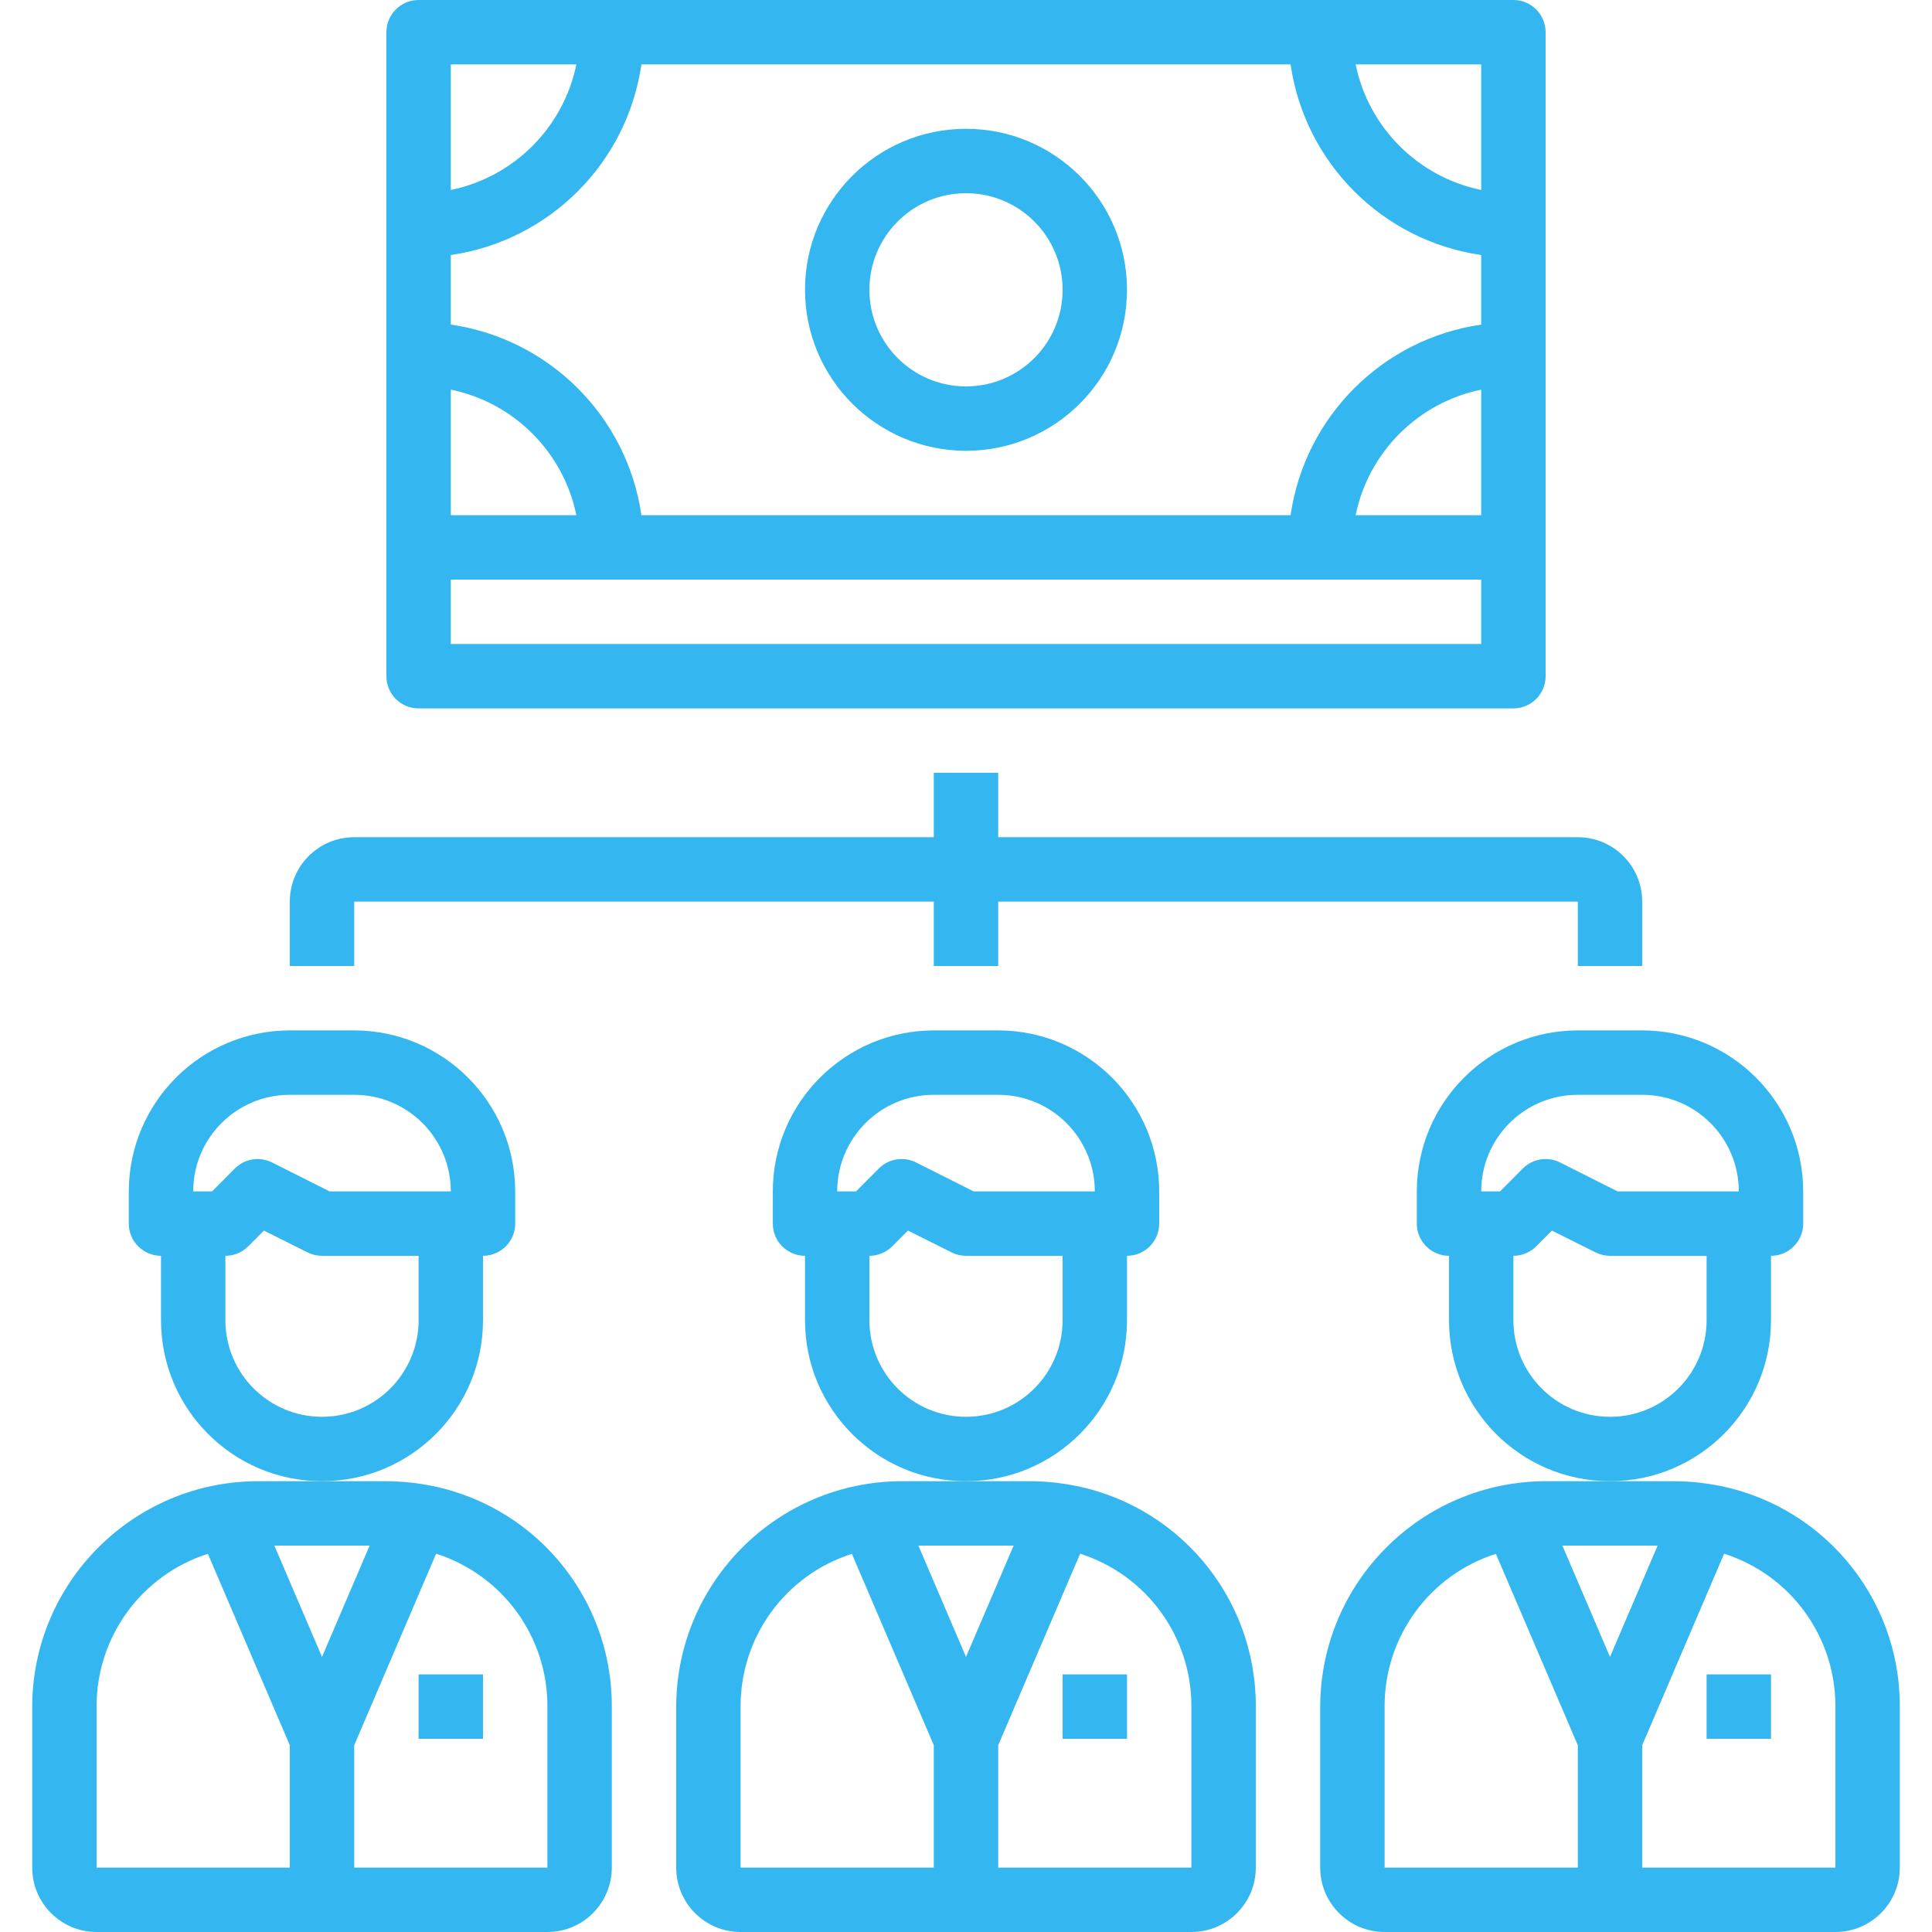 <?xml version="1.0"?>
<svg xmlns="http://www.w3.org/2000/svg" height="512px" viewBox="-8 0 480 480" width="512px" class=""><g><path d="m256.953 368.742c-2.961-.488-5.953-.738-8.953-.742h-32c-30.891.086-55.914 25.109-56 56v40c0 8.836 7.164 16 16 16h112c8.836 0 16-7.164 16-16v-40c.105-27.508-19.875-50.977-47.047-55.258zm-13.121 15.258-11.832 27.656-11.832-27.656zm-67.832 40c-.051-17.328 11.141-32.688 27.648-37.953l20.352 47.555v30.398h-48zm112 40h-48v-30.398l20.352-47.586c16.52 5.27 27.715 20.645 27.648 37.984zm0 0" data-original="#000000" class="active-path" data-old_color="#000000" fill="#34B7F1"/><path d="m256 416h16v16h-16zm0 0" data-original="#000000" class="active-path" data-old_color="#000000" fill="#34B7F1"/><path d="m272 328v-16c4.418 0 8-3.582 8-8v-8c-.027-22.082-17.918-39.973-40-40h-16c-22.082.027-39.973 17.918-40 40v8c0 4.418 3.582 8 8 8v16c0 22.09 17.91 40 40 40s40-17.91 40-40zm-48-56h16c13.254 0 24 10.746 24 24h-30.113l-14.312-7.199c-3.078-1.539-6.797-.934-9.23 1.504l-5.656 5.695h-4.688c0-13.254 10.746-24 24-24zm8 80c-13.254 0-24-10.746-24-24v-16c2.121 0 4.156-.844 5.656-2.344l3.918-3.922 10.852 5.426c1.109.555 2.332.84 3.574.84h24v16c0 13.254-10.746 24-24 24zm0 0" data-original="#000000" class="active-path" data-old_color="#000000" fill="#34B7F1"/><path d="m416.953 368.742c-2.961-.488-5.953-.738-8.953-.742h-32c-30.891.086-55.914 25.109-56 56v40c0 8.836 7.164 16 16 16h112c8.836 0 16-7.164 16-16v-40c.105-27.508-19.875-50.977-47.047-55.258zm-13.121 15.258-11.832 27.656-11.832-27.656zm-67.832 40c-.051-17.328 11.141-32.688 27.648-37.953l20.352 47.555v30.398h-48zm112 40h-48v-30.398l20.352-47.586c16.52 5.27 27.715 20.645 27.648 37.984zm0 0" data-original="#000000" class="active-path" data-old_color="#000000" fill="#34B7F1"/><path d="m416 416h16v16h-16zm0 0" data-original="#000000" class="active-path" data-old_color="#000000" fill="#34B7F1"/><path d="m432 328v-16c4.418 0 8-3.582 8-8v-8c-.027-22.082-17.918-39.973-40-40h-16c-22.082.027-39.973 17.918-40 40v8c0 4.418 3.582 8 8 8v16c0 22.09 17.91 40 40 40s40-17.91 40-40zm-48-56h16c13.254 0 24 10.746 24 24h-30.113l-14.312-7.199c-3.078-1.539-6.797-.934-9.23 1.504l-5.656 5.695h-4.688c0-13.254 10.746-24 24-24zm8 80c-13.254 0-24-10.746-24-24v-16c2.121 0 4.156-.844 5.656-2.344l3.918-3.922 10.852 5.426c1.109.555 2.332.84 3.574.84h24v16c0 13.254-10.746 24-24 24zm0 0" data-original="#000000" class="active-path" data-old_color="#000000" fill="#34B7F1"/><path d="m96.953 368.742c-2.961-.488-5.953-.738-8.953-.742h-32c-30.891.086-55.914 25.109-56 56v40c0 8.836 7.164 16 16 16h112c8.836 0 16-7.164 16-16v-40c.105-27.508-19.875-50.977-47.047-55.258zm-13.121 15.258-11.832 27.656-11.832-27.656zm-67.832 40c-.051-17.328 11.141-32.688 27.648-37.953l20.352 47.555v30.398h-48zm112 40h-48v-30.398l20.352-47.586c16.52 5.27 27.715 20.645 27.648 37.984zm0 0" data-original="#000000" class="active-path" data-old_color="#000000" fill="#34B7F1"/><path d="m96 416h16v16h-16zm0 0" data-original="#000000" class="active-path" data-old_color="#000000" fill="#34B7F1"/><path d="m112 328v-16c4.418 0 8-3.582 8-8v-8c-.027-22.082-17.918-39.973-40-40h-16c-22.082.027-39.973 17.918-40 40v8c0 4.418 3.582 8 8 8v16c0 22.09 17.91 40 40 40s40-17.91 40-40zm-48-56h16c13.254 0 24 10.746 24 24h-30.113l-14.312-7.199c-3.078-1.539-6.797-.934-9.23 1.504l-5.656 5.695h-4.688c0-13.254 10.746-24 24-24zm8 80c-13.254 0-24-10.746-24-24v-16c2.121 0 4.156-.844 5.656-2.344l3.918-3.922 10.852 5.426c1.109.555 2.332.84 3.574.84h24v16c0 13.254-10.746 24-24 24zm0 0" data-original="#000000" class="active-path" data-old_color="#000000" fill="#34B7F1"/><path d="m80 224h144v16h16v-16h144v16h16v-16c0-8.836-7.164-16-16-16h-144v-16h-16v16h-144c-8.836 0-16 7.164-16 16v16h16zm0 0" data-original="#000000" class="active-path" data-old_color="#000000" fill="#34B7F1"/><path d="m96 176h272c4.418 0 8-3.582 8-8v-160c0-4.418-3.582-8-8-8h-272c-4.418 0-8 3.582-8 8v160c0 4.418 3.582 8 8 8zm55.359-160h161.281c3.566 24.527 22.832 43.793 47.359 47.359v17.281c-24.527 3.566-43.793 22.832-47.359 47.359h-161.281c-3.566-24.527-22.832-43.793-47.359-47.359v-17.281c24.527-3.566 43.793-22.832 47.359-47.359zm208.641 112h-31.199c3.23-15.699 15.5-27.969 31.199-31.199zm-224.801 0h-31.199v-31.199c15.699 3.23 27.969 15.5 31.199 31.199zm224.801 32h-256v-16h256zm0-144v31.199c-15.699-3.23-27.969-15.5-31.199-31.199zm-256 0h31.199c-3.23 15.699-15.5 27.969-31.199 31.199zm0 0" data-original="#000000" class="active-path" data-old_color="#000000" fill="#34B7F1"/><path d="m232 112c22.09 0 40-17.91 40-40s-17.91-40-40-40-40 17.91-40 40c.027 22.082 17.918 39.973 40 40zm0-64c13.254 0 24 10.746 24 24s-10.746 24-24 24-24-10.746-24-24 10.746-24 24-24zm0 0" data-original="#000000" class="active-path" data-old_color="#000000" fill="#34B7F1"/></g> </svg>
